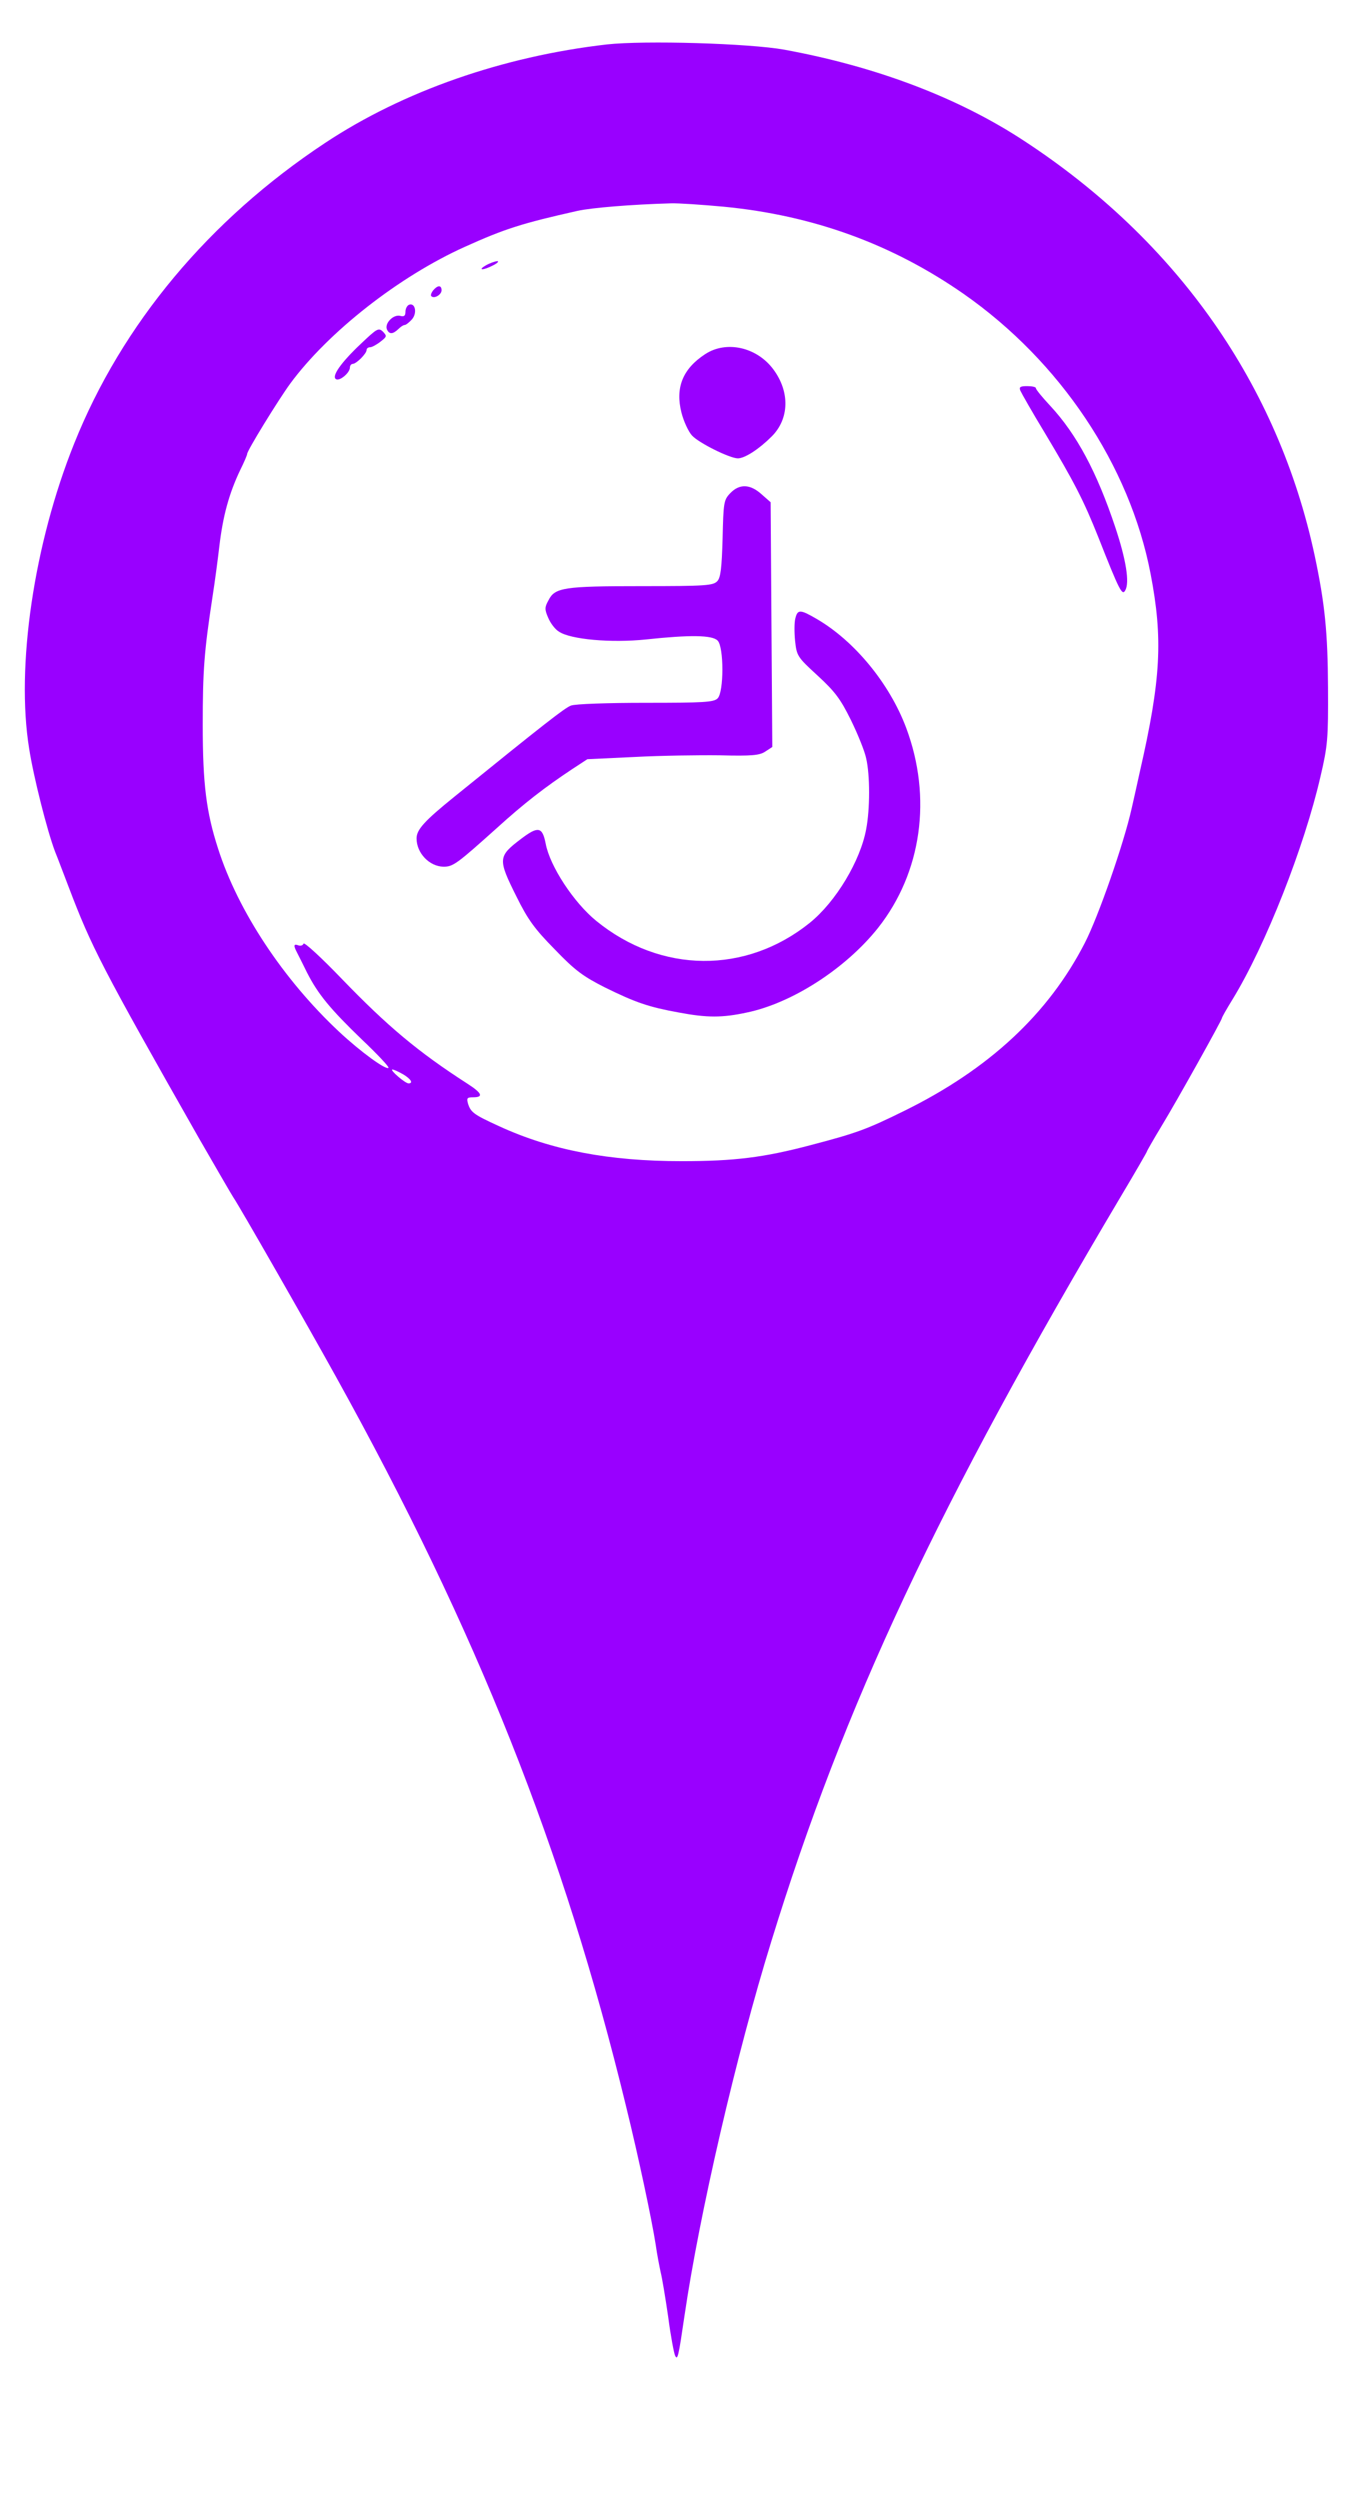 <?xml version="1.0" standalone="no"?>
<!DOCTYPE svg PUBLIC "-//W3C//DTD SVG 20010904//EN"
 "http://www.w3.org/TR/2001/REC-SVG-20010904/DTD/svg10.dtd">
<svg version="1.0" xmlns="http://www.w3.org/2000/svg"
 width="489pt" height="900pt" viewBox="0 0 489 900"
 preserveAspectRatio="xMidYMid meet">
<g transform="translate(0,900) scale(0.1,-0.1)"
fill="#9900ff" stroke="none">
<path d="M2185 8840 c-374 -43 -733 -168 -1015 -355 -417 -276 -731 -652 -903
-1082 -145 -361 -210 -803 -162 -1098 16 -103 65 -296 93 -370 11 -27 33 -86
50 -130 81 -213 118 -286 467 -900 60 -104 116 -201 125 -215 21 -30 268 -462
372 -650 506 -913 818 -1697 1043 -2625 44 -179 92 -405 106 -495 5 -36 14
-81 18 -100 5 -19 17 -91 27 -160 9 -69 21 -132 25 -140 9 -18 12 -5 34 145
53 362 186 938 312 1345 263 854 602 1576 1259 2683 52 87 94 160 94 162 0 2
24 44 53 92 56 92 217 381 217 388 0 3 17 33 38 67 119 194 259 550 317 803
26 111 28 136 27 320 -1 198 -11 301 -48 475 -131 613 -494 1132 -1048 1494
-235 154 -529 266 -861 327 -127 23 -503 34 -640 19z m420 -584 c323 -31 608
-135 865 -314 348 -243 598 -617 673 -1007 45 -234 38 -379 -39 -715 -9 -41
-22 -100 -29 -130 -28 -126 -120 -390 -169 -485 -131 -255 -345 -454 -650
-604 -136 -67 -172 -80 -336 -123 -170 -45 -276 -58 -465 -58 -261 0 -469 39
-658 126 -92 42 -102 50 -112 82 -5 19 -3 22 19 22 38 0 32 15 -21 49 -177
114 -287 206 -452 377 -74 77 -136 134 -138 127 -3 -7 -11 -9 -19 -6 -16 6
-18 0 -5 -25 5 -9 21 -42 36 -72 40 -79 84 -132 198 -242 56 -53 99 -99 96
-102 -9 -9 -101 58 -178 130 -200 187 -364 434 -436 660 -42 130 -55 231 -55
444 0 195 5 264 35 460 9 58 20 141 25 185 13 109 35 189 75 273 14 28 25 54
25 58 0 12 112 194 155 253 137 186 392 386 630 493 142 64 204 84 405 129 49
11 194 23 335 27 28 1 113 -5 190 -12z m-1154 -3123 c29 -17 38 -33 20 -33
-12 0 -69 49 -58 50 5 0 22 -8 38 -17z"/>
<path d="M1750 8045 c-33 -19 -10 -19 26 0 16 8 22 15 14 15 -8 -1 -26 -7 -40
-15z"/>
<path d="M1560 7955 c-7 -9 -10 -18 -7 -21 10 -11 37 5 37 21 0 19 -14 19 -30
0z"/>
<path d="M1473 7903 c-7 -3 -13 -14 -13 -25 0 -15 -5 -19 -19 -15 -24 6 -56
-26 -48 -48 8 -19 21 -19 41 0 8 8 18 15 23 15 5 0 17 10 27 21 19 23 11 60
-11 52z"/>
<path d="M1299 7762 c-72 -68 -106 -117 -89 -127 13 -8 50 23 50 42 0 7 5 13
10 13 13 0 50 37 50 50 0 6 6 10 13 10 6 0 23 9 37 20 23 18 24 20 9 36 -16
15 -21 12 -80 -44z"/>
<path d="M2539 7725 c-81 -53 -108 -121 -85 -211 8 -31 25 -68 38 -82 25 -27
136 -82 165 -82 25 0 76 33 122 79 63 63 66 160 6 241 -60 81 -170 105 -246
55z"/>
<path d="M3674 7594 c4 -9 43 -78 88 -152 106 -177 140 -243 193 -376 76 -193
86 -212 97 -191 16 28 3 110 -36 227 -66 198 -139 335 -235 438 -28 30 -51 58
-51 63 0 4 -14 7 -31 7 -25 0 -30 -3 -25 -16z"/>
<path d="M2629 7224 c-23 -24 -24 -34 -27 -162 -3 -107 -7 -141 -19 -154 -15
-16 -41 -18 -273 -18 -280 0 -312 -5 -335 -51 -14 -25 -14 -33 -1 -63 8 -19
25 -42 39 -50 42 -28 187 -41 313 -28 158 17 239 16 258 -4 23 -22 23 -186 0
-208 -13 -14 -51 -16 -259 -16 -134 0 -255 -4 -269 -10 -22 -8 -95 -65 -421
-329 -105 -85 -135 -117 -135 -149 0 -53 46 -101 97 -102 35 0 48 10 193 140
97 88 172 146 270 211 l55 36 170 8 c94 5 232 7 308 6 114 -3 142 0 162 13
l26 17 -3 440 -3 441 -33 29 c-41 37 -80 38 -113 3z"/>
<path d="M2864 6774 c-4 -14 -4 -51 -1 -81 6 -54 8 -58 80 -124 63 -58 83 -84
121 -161 25 -51 50 -113 55 -138 14 -60 14 -182 0 -255 -21 -114 -109 -261
-203 -337 -230 -185 -536 -183 -769 7 -81 66 -167 197 -182 278 -12 61 -27 64
-89 17 -83 -63 -84 -72 -16 -208 41 -83 66 -117 138 -190 73 -76 102 -97 181
-137 110 -54 156 -70 266 -90 101 -19 156 -19 244 0 164 34 357 159 473 305
157 199 195 469 101 720 -60 160 -187 314 -324 393 -57 33 -67 34 -75 1z"/>
</g>
</svg>

